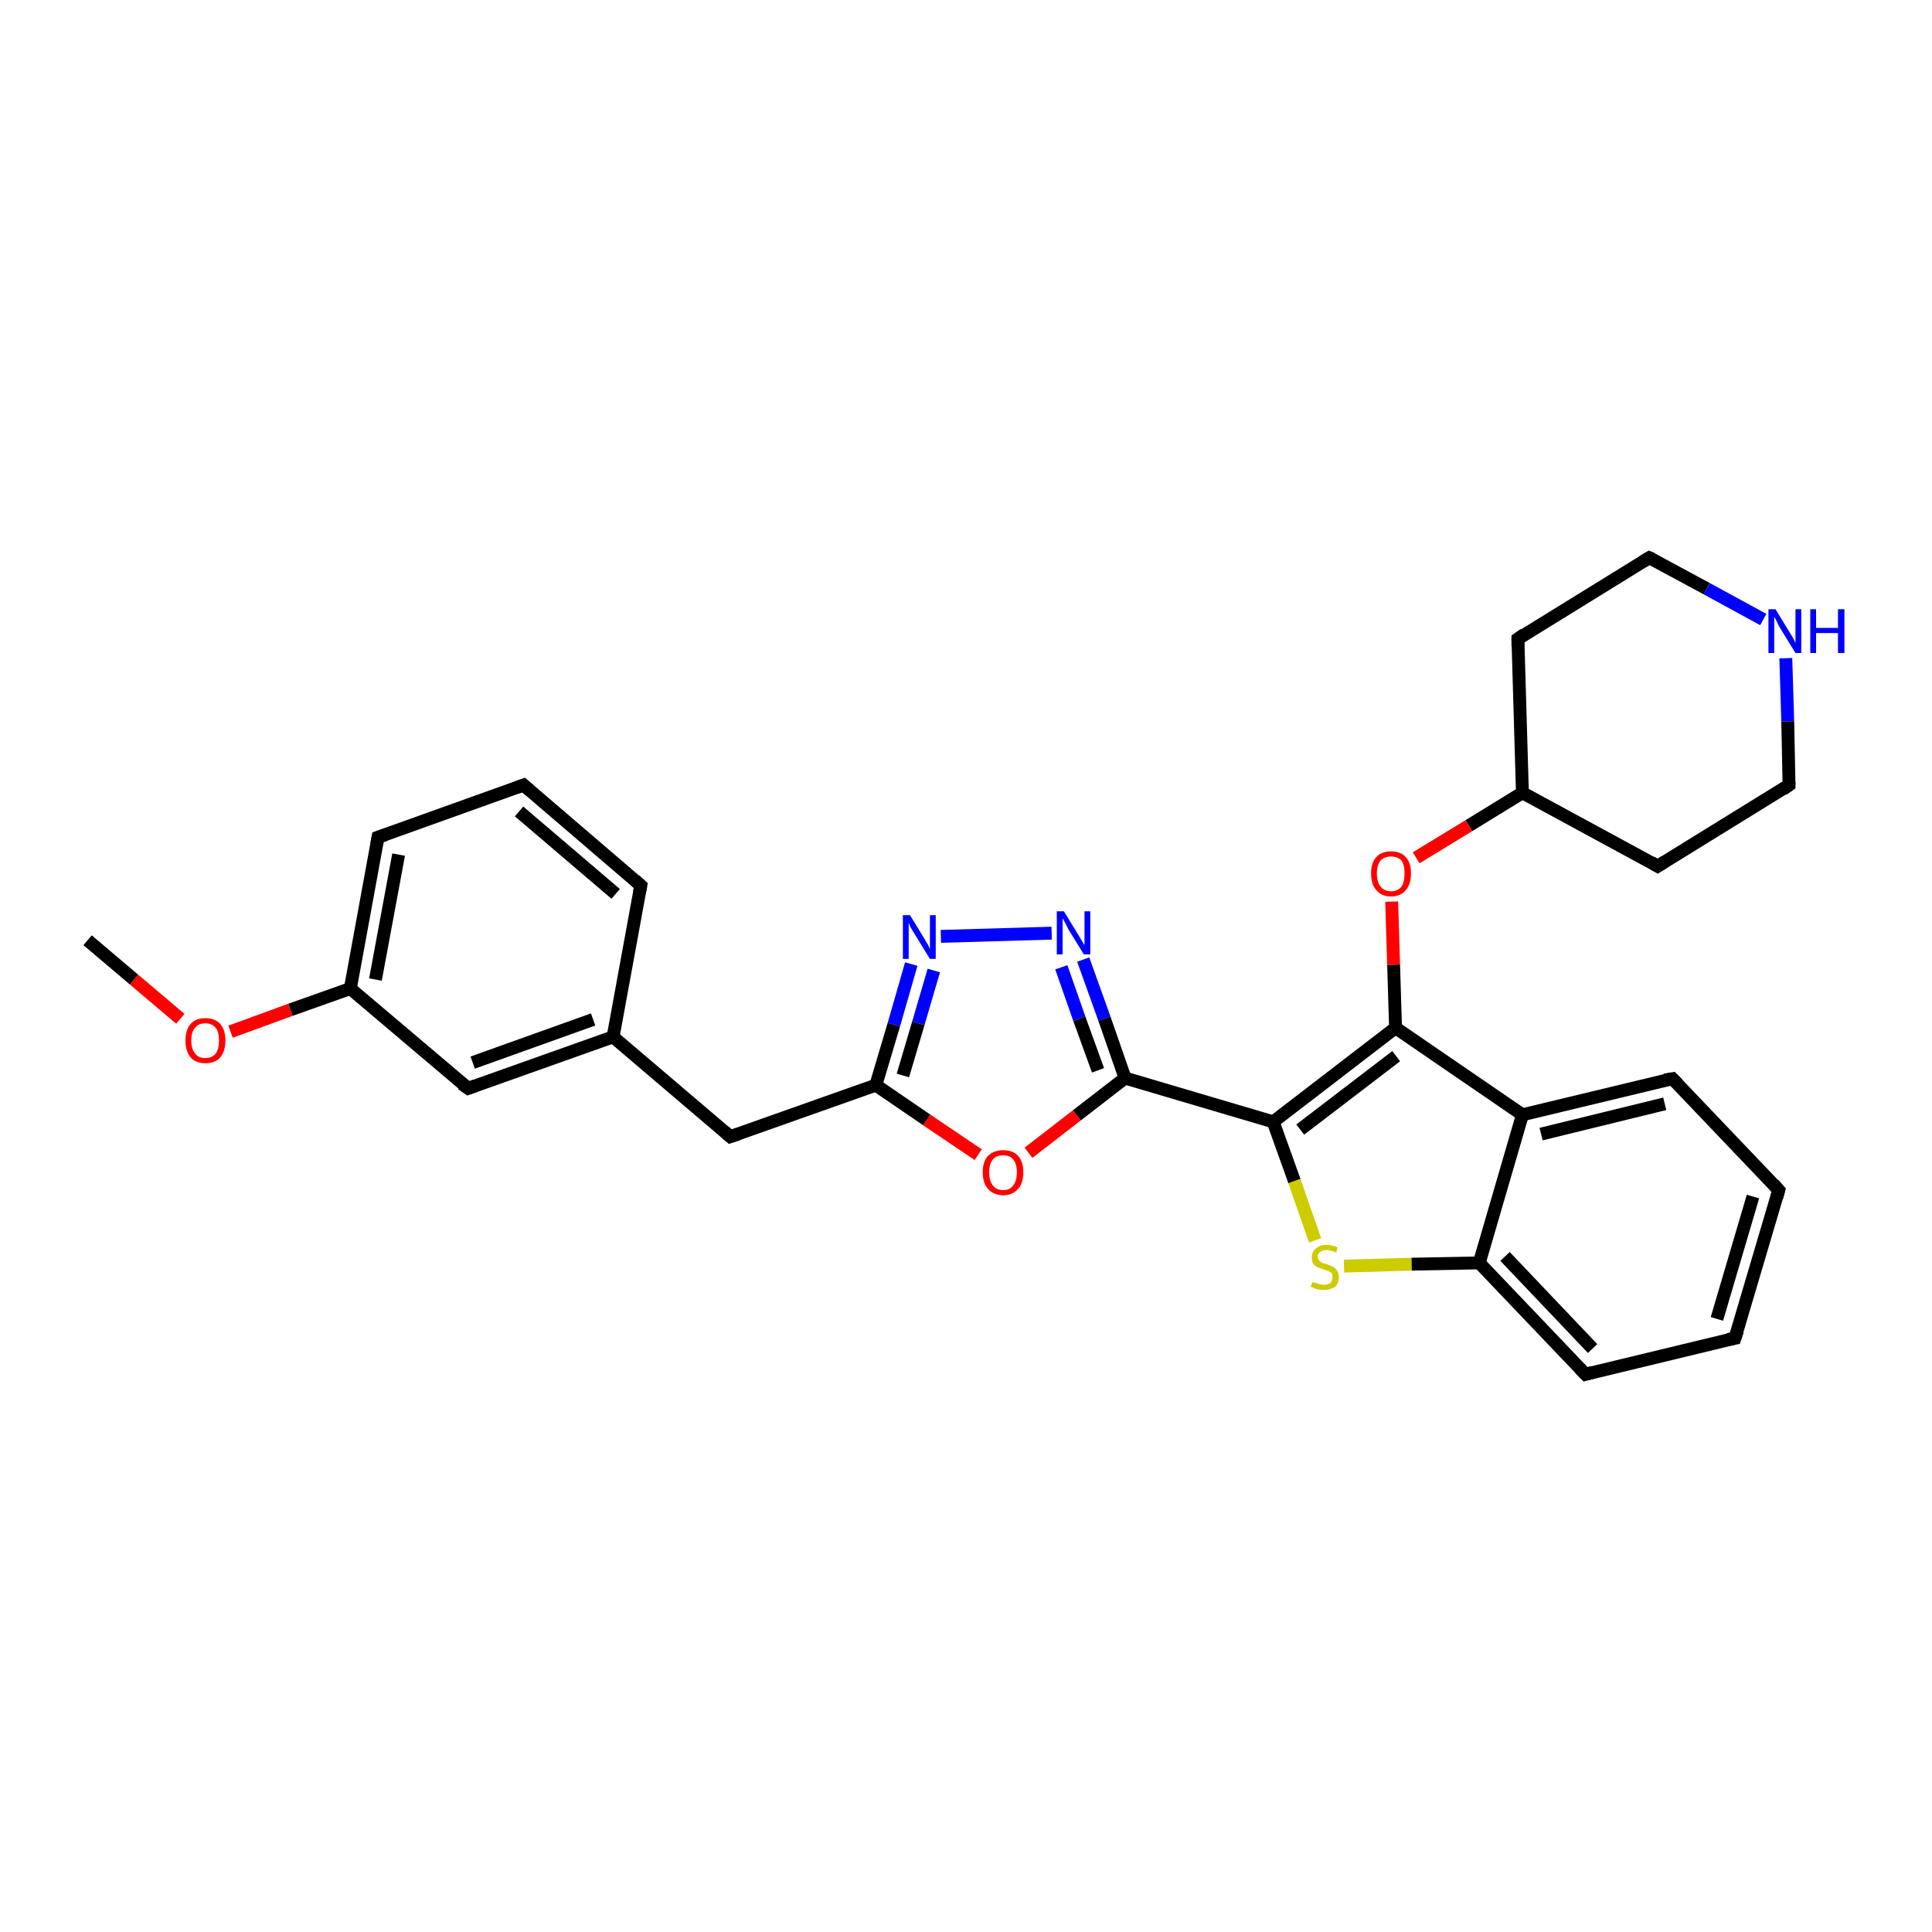<?xml version='1.0' encoding='iso-8859-1'?>
<svg version='1.1' baseProfile='full'
              xmlns='http://www.w3.org/2000/svg'
                      xmlns:rdkit='http://www.rdkit.org/xml'
                      xmlns:xlink='http://www.w3.org/1999/xlink'
                  xml:space='preserve'
width='300px' height='300px' viewBox='0 0 300 300'>
<!-- END OF HEADER -->
<rect style='opacity:1.0;fill:#FFFFFF;stroke:none' width='300.0' height='300.0' x='0.0' y='0.0'> </rect>
<path class='bond-0 atom-0 atom-1' d='M 35.8,160.2 L 45.1,156.8' style='fill:none;fill-rule:evenodd;stroke:#FF0000;stroke-width:2.0px;stroke-linecap:butt;stroke-linejoin:miter;stroke-opacity:1' />
<path class='bond-0 atom-0 atom-1' d='M 45.1,156.8 L 54.4,153.5' style='fill:none;fill-rule:evenodd;stroke:#000000;stroke-width:2.0px;stroke-linecap:butt;stroke-linejoin:miter;stroke-opacity:1' />
<path class='bond-1 atom-1 atom-2' d='M 54.4,153.5 L 58.7,130.0' style='fill:none;fill-rule:evenodd;stroke:#000000;stroke-width:2.0px;stroke-linecap:butt;stroke-linejoin:miter;stroke-opacity:1' />
<path class='bond-1 atom-1 atom-2' d='M 58.3,152.1 L 61.9,132.7' style='fill:none;fill-rule:evenodd;stroke:#000000;stroke-width:2.0px;stroke-linecap:butt;stroke-linejoin:miter;stroke-opacity:1' />
<path class='bond-2 atom-2 atom-3' d='M 58.7,130.0 L 81.3,121.9' style='fill:none;fill-rule:evenodd;stroke:#000000;stroke-width:2.0px;stroke-linecap:butt;stroke-linejoin:miter;stroke-opacity:1' />
<path class='bond-3 atom-3 atom-4' d='M 81.3,121.9 L 99.5,137.5' style='fill:none;fill-rule:evenodd;stroke:#000000;stroke-width:2.0px;stroke-linecap:butt;stroke-linejoin:miter;stroke-opacity:1' />
<path class='bond-3 atom-3 atom-4' d='M 80.6,126.0 L 95.6,138.8' style='fill:none;fill-rule:evenodd;stroke:#000000;stroke-width:2.0px;stroke-linecap:butt;stroke-linejoin:miter;stroke-opacity:1' />
<path class='bond-4 atom-4 atom-5' d='M 99.5,137.5 L 95.2,161.0' style='fill:none;fill-rule:evenodd;stroke:#000000;stroke-width:2.0px;stroke-linecap:butt;stroke-linejoin:miter;stroke-opacity:1' />
<path class='bond-5 atom-5 atom-6' d='M 95.2,161.0 L 72.7,169.0' style='fill:none;fill-rule:evenodd;stroke:#000000;stroke-width:2.0px;stroke-linecap:butt;stroke-linejoin:miter;stroke-opacity:1' />
<path class='bond-5 atom-5 atom-6' d='M 92.1,158.3 L 73.4,165.0' style='fill:none;fill-rule:evenodd;stroke:#000000;stroke-width:2.0px;stroke-linecap:butt;stroke-linejoin:miter;stroke-opacity:1' />
<path class='bond-6 atom-5 atom-7' d='M 95.2,161.0 L 113.4,176.5' style='fill:none;fill-rule:evenodd;stroke:#000000;stroke-width:2.0px;stroke-linecap:butt;stroke-linejoin:miter;stroke-opacity:1' />
<path class='bond-7 atom-7 atom-8' d='M 113.4,176.5 L 136.0,168.5' style='fill:none;fill-rule:evenodd;stroke:#000000;stroke-width:2.0px;stroke-linecap:butt;stroke-linejoin:miter;stroke-opacity:1' />
<path class='bond-8 atom-8 atom-9' d='M 136.0,168.5 L 138.8,159.1' style='fill:none;fill-rule:evenodd;stroke:#000000;stroke-width:2.0px;stroke-linecap:butt;stroke-linejoin:miter;stroke-opacity:1' />
<path class='bond-8 atom-8 atom-9' d='M 138.8,159.1 L 141.5,149.7' style='fill:none;fill-rule:evenodd;stroke:#0000FF;stroke-width:2.0px;stroke-linecap:butt;stroke-linejoin:miter;stroke-opacity:1' />
<path class='bond-8 atom-8 atom-9' d='M 140.2,167.0 L 142.6,158.9' style='fill:none;fill-rule:evenodd;stroke:#000000;stroke-width:2.0px;stroke-linecap:butt;stroke-linejoin:miter;stroke-opacity:1' />
<path class='bond-8 atom-8 atom-9' d='M 142.6,158.9 L 145.0,150.7' style='fill:none;fill-rule:evenodd;stroke:#0000FF;stroke-width:2.0px;stroke-linecap:butt;stroke-linejoin:miter;stroke-opacity:1' />
<path class='bond-9 atom-9 atom-10' d='M 146.1,145.4 L 163.3,144.9' style='fill:none;fill-rule:evenodd;stroke:#0000FF;stroke-width:2.0px;stroke-linecap:butt;stroke-linejoin:miter;stroke-opacity:1' />
<path class='bond-10 atom-10 atom-11' d='M 168.2,149.0 L 171.5,158.2' style='fill:none;fill-rule:evenodd;stroke:#0000FF;stroke-width:2.0px;stroke-linecap:butt;stroke-linejoin:miter;stroke-opacity:1' />
<path class='bond-10 atom-10 atom-11' d='M 171.5,158.2 L 174.7,167.4' style='fill:none;fill-rule:evenodd;stroke:#000000;stroke-width:2.0px;stroke-linecap:butt;stroke-linejoin:miter;stroke-opacity:1' />
<path class='bond-10 atom-10 atom-11' d='M 164.8,150.2 L 167.6,158.2' style='fill:none;fill-rule:evenodd;stroke:#0000FF;stroke-width:2.0px;stroke-linecap:butt;stroke-linejoin:miter;stroke-opacity:1' />
<path class='bond-10 atom-10 atom-11' d='M 167.6,158.2 L 170.5,166.2' style='fill:none;fill-rule:evenodd;stroke:#000000;stroke-width:2.0px;stroke-linecap:butt;stroke-linejoin:miter;stroke-opacity:1' />
<path class='bond-11 atom-11 atom-12' d='M 174.7,167.4 L 167.2,173.2' style='fill:none;fill-rule:evenodd;stroke:#000000;stroke-width:2.0px;stroke-linecap:butt;stroke-linejoin:miter;stroke-opacity:1' />
<path class='bond-11 atom-11 atom-12' d='M 167.2,173.2 L 159.7,179.0' style='fill:none;fill-rule:evenodd;stroke:#FF0000;stroke-width:2.0px;stroke-linecap:butt;stroke-linejoin:miter;stroke-opacity:1' />
<path class='bond-12 atom-11 atom-13' d='M 174.7,167.4 L 197.7,174.2' style='fill:none;fill-rule:evenodd;stroke:#000000;stroke-width:2.0px;stroke-linecap:butt;stroke-linejoin:miter;stroke-opacity:1' />
<path class='bond-13 atom-13 atom-14' d='M 197.7,174.2 L 201.0,183.4' style='fill:none;fill-rule:evenodd;stroke:#000000;stroke-width:2.0px;stroke-linecap:butt;stroke-linejoin:miter;stroke-opacity:1' />
<path class='bond-13 atom-13 atom-14' d='M 201.0,183.4 L 204.2,192.6' style='fill:none;fill-rule:evenodd;stroke:#CCCC00;stroke-width:2.0px;stroke-linecap:butt;stroke-linejoin:miter;stroke-opacity:1' />
<path class='bond-14 atom-14 atom-15' d='M 208.7,196.6 L 219.2,196.3' style='fill:none;fill-rule:evenodd;stroke:#CCCC00;stroke-width:2.0px;stroke-linecap:butt;stroke-linejoin:miter;stroke-opacity:1' />
<path class='bond-14 atom-14 atom-15' d='M 219.2,196.3 L 229.7,196.1' style='fill:none;fill-rule:evenodd;stroke:#000000;stroke-width:2.0px;stroke-linecap:butt;stroke-linejoin:miter;stroke-opacity:1' />
<path class='bond-15 atom-15 atom-16' d='M 229.7,196.1 L 246.2,213.4' style='fill:none;fill-rule:evenodd;stroke:#000000;stroke-width:2.0px;stroke-linecap:butt;stroke-linejoin:miter;stroke-opacity:1' />
<path class='bond-15 atom-15 atom-16' d='M 233.7,195.1 L 247.3,209.4' style='fill:none;fill-rule:evenodd;stroke:#000000;stroke-width:2.0px;stroke-linecap:butt;stroke-linejoin:miter;stroke-opacity:1' />
<path class='bond-16 atom-16 atom-17' d='M 246.2,213.4 L 269.4,207.8' style='fill:none;fill-rule:evenodd;stroke:#000000;stroke-width:2.0px;stroke-linecap:butt;stroke-linejoin:miter;stroke-opacity:1' />
<path class='bond-17 atom-17 atom-18' d='M 269.4,207.8 L 276.2,184.8' style='fill:none;fill-rule:evenodd;stroke:#000000;stroke-width:2.0px;stroke-linecap:butt;stroke-linejoin:miter;stroke-opacity:1' />
<path class='bond-17 atom-17 atom-18' d='M 266.6,204.8 L 272.2,185.8' style='fill:none;fill-rule:evenodd;stroke:#000000;stroke-width:2.0px;stroke-linecap:butt;stroke-linejoin:miter;stroke-opacity:1' />
<path class='bond-18 atom-18 atom-19' d='M 276.2,184.8 L 259.7,167.5' style='fill:none;fill-rule:evenodd;stroke:#000000;stroke-width:2.0px;stroke-linecap:butt;stroke-linejoin:miter;stroke-opacity:1' />
<path class='bond-19 atom-19 atom-20' d='M 259.7,167.5 L 236.4,173.1' style='fill:none;fill-rule:evenodd;stroke:#000000;stroke-width:2.0px;stroke-linecap:butt;stroke-linejoin:miter;stroke-opacity:1' />
<path class='bond-19 atom-19 atom-20' d='M 258.5,171.4 L 239.3,176.1' style='fill:none;fill-rule:evenodd;stroke:#000000;stroke-width:2.0px;stroke-linecap:butt;stroke-linejoin:miter;stroke-opacity:1' />
<path class='bond-20 atom-20 atom-21' d='M 236.4,173.1 L 216.7,159.6' style='fill:none;fill-rule:evenodd;stroke:#000000;stroke-width:2.0px;stroke-linecap:butt;stroke-linejoin:miter;stroke-opacity:1' />
<path class='bond-21 atom-21 atom-22' d='M 216.7,159.6 L 216.4,149.8' style='fill:none;fill-rule:evenodd;stroke:#000000;stroke-width:2.0px;stroke-linecap:butt;stroke-linejoin:miter;stroke-opacity:1' />
<path class='bond-21 atom-21 atom-22' d='M 216.4,149.8 L 216.1,140.0' style='fill:none;fill-rule:evenodd;stroke:#FF0000;stroke-width:2.0px;stroke-linecap:butt;stroke-linejoin:miter;stroke-opacity:1' />
<path class='bond-22 atom-22 atom-23' d='M 219.9,133.2 L 228.1,128.2' style='fill:none;fill-rule:evenodd;stroke:#FF0000;stroke-width:2.0px;stroke-linecap:butt;stroke-linejoin:miter;stroke-opacity:1' />
<path class='bond-22 atom-22 atom-23' d='M 228.1,128.2 L 236.4,123.1' style='fill:none;fill-rule:evenodd;stroke:#000000;stroke-width:2.0px;stroke-linecap:butt;stroke-linejoin:miter;stroke-opacity:1' />
<path class='bond-23 atom-23 atom-24' d='M 236.4,123.1 L 257.4,134.5' style='fill:none;fill-rule:evenodd;stroke:#000000;stroke-width:2.0px;stroke-linecap:butt;stroke-linejoin:miter;stroke-opacity:1' />
<path class='bond-24 atom-24 atom-25' d='M 257.4,134.5 L 277.8,121.9' style='fill:none;fill-rule:evenodd;stroke:#000000;stroke-width:2.0px;stroke-linecap:butt;stroke-linejoin:miter;stroke-opacity:1' />
<path class='bond-25 atom-25 atom-26' d='M 277.8,121.9 L 277.6,112.0' style='fill:none;fill-rule:evenodd;stroke:#000000;stroke-width:2.0px;stroke-linecap:butt;stroke-linejoin:miter;stroke-opacity:1' />
<path class='bond-25 atom-25 atom-26' d='M 277.6,112.0 L 277.3,102.2' style='fill:none;fill-rule:evenodd;stroke:#0000FF;stroke-width:2.0px;stroke-linecap:butt;stroke-linejoin:miter;stroke-opacity:1' />
<path class='bond-26 atom-26 atom-27' d='M 273.8,96.2 L 265.0,91.4' style='fill:none;fill-rule:evenodd;stroke:#0000FF;stroke-width:2.0px;stroke-linecap:butt;stroke-linejoin:miter;stroke-opacity:1' />
<path class='bond-26 atom-26 atom-27' d='M 265.0,91.4 L 256.1,86.6' style='fill:none;fill-rule:evenodd;stroke:#000000;stroke-width:2.0px;stroke-linecap:butt;stroke-linejoin:miter;stroke-opacity:1' />
<path class='bond-27 atom-27 atom-28' d='M 256.1,86.6 L 235.7,99.2' style='fill:none;fill-rule:evenodd;stroke:#000000;stroke-width:2.0px;stroke-linecap:butt;stroke-linejoin:miter;stroke-opacity:1' />
<path class='bond-28 atom-0 atom-29' d='M 28.0,158.2 L 20.8,152.1' style='fill:none;fill-rule:evenodd;stroke:#FF0000;stroke-width:2.0px;stroke-linecap:butt;stroke-linejoin:miter;stroke-opacity:1' />
<path class='bond-28 atom-0 atom-29' d='M 20.8,152.1 L 13.6,146.0' style='fill:none;fill-rule:evenodd;stroke:#000000;stroke-width:2.0px;stroke-linecap:butt;stroke-linejoin:miter;stroke-opacity:1' />
<path class='bond-29 atom-6 atom-1' d='M 72.7,169.0 L 54.4,153.5' style='fill:none;fill-rule:evenodd;stroke:#000000;stroke-width:2.0px;stroke-linecap:butt;stroke-linejoin:miter;stroke-opacity:1' />
<path class='bond-30 atom-12 atom-8' d='M 151.9,179.3 L 143.9,173.9' style='fill:none;fill-rule:evenodd;stroke:#FF0000;stroke-width:2.0px;stroke-linecap:butt;stroke-linejoin:miter;stroke-opacity:1' />
<path class='bond-30 atom-12 atom-8' d='M 143.9,173.9 L 136.0,168.5' style='fill:none;fill-rule:evenodd;stroke:#000000;stroke-width:2.0px;stroke-linecap:butt;stroke-linejoin:miter;stroke-opacity:1' />
<path class='bond-31 atom-20 atom-15' d='M 236.4,173.1 L 229.7,196.1' style='fill:none;fill-rule:evenodd;stroke:#000000;stroke-width:2.0px;stroke-linecap:butt;stroke-linejoin:miter;stroke-opacity:1' />
<path class='bond-32 atom-28 atom-23' d='M 235.7,99.2 L 236.4,123.1' style='fill:none;fill-rule:evenodd;stroke:#000000;stroke-width:2.0px;stroke-linecap:butt;stroke-linejoin:miter;stroke-opacity:1' />
<path class='bond-33 atom-21 atom-13' d='M 216.7,159.6 L 197.7,174.2' style='fill:none;fill-rule:evenodd;stroke:#000000;stroke-width:2.0px;stroke-linecap:butt;stroke-linejoin:miter;stroke-opacity:1' />
<path class='bond-33 atom-21 atom-13' d='M 216.8,164.0 L 201.9,175.4' style='fill:none;fill-rule:evenodd;stroke:#000000;stroke-width:2.0px;stroke-linecap:butt;stroke-linejoin:miter;stroke-opacity:1' />
<path d='M 58.5,131.1 L 58.7,130.0 L 59.9,129.6' style='fill:none;stroke:#000000;stroke-width:2.0px;stroke-linecap:butt;stroke-linejoin:miter;stroke-opacity:1;' />
<path d='M 80.2,122.3 L 81.3,121.9 L 82.2,122.7' style='fill:none;stroke:#000000;stroke-width:2.0px;stroke-linecap:butt;stroke-linejoin:miter;stroke-opacity:1;' />
<path d='M 98.6,136.7 L 99.5,137.5 L 99.3,138.6' style='fill:none;stroke:#000000;stroke-width:2.0px;stroke-linecap:butt;stroke-linejoin:miter;stroke-opacity:1;' />
<path d='M 73.8,168.6 L 72.7,169.0 L 71.7,168.3' style='fill:none;stroke:#000000;stroke-width:2.0px;stroke-linecap:butt;stroke-linejoin:miter;stroke-opacity:1;' />
<path d='M 112.5,175.7 L 113.4,176.5 L 114.6,176.1' style='fill:none;stroke:#000000;stroke-width:2.0px;stroke-linecap:butt;stroke-linejoin:miter;stroke-opacity:1;' />
<path d='M 245.3,212.5 L 246.2,213.4 L 247.3,213.1' style='fill:none;stroke:#000000;stroke-width:2.0px;stroke-linecap:butt;stroke-linejoin:miter;stroke-opacity:1;' />
<path d='M 268.3,208.0 L 269.4,207.8 L 269.8,206.6' style='fill:none;stroke:#000000;stroke-width:2.0px;stroke-linecap:butt;stroke-linejoin:miter;stroke-opacity:1;' />
<path d='M 275.9,185.9 L 276.2,184.8 L 275.4,183.9' style='fill:none;stroke:#000000;stroke-width:2.0px;stroke-linecap:butt;stroke-linejoin:miter;stroke-opacity:1;' />
<path d='M 260.5,168.3 L 259.7,167.5 L 258.5,167.7' style='fill:none;stroke:#000000;stroke-width:2.0px;stroke-linecap:butt;stroke-linejoin:miter;stroke-opacity:1;' />
<path d='M 256.4,133.9 L 257.4,134.5 L 258.5,133.8' style='fill:none;stroke:#000000;stroke-width:2.0px;stroke-linecap:butt;stroke-linejoin:miter;stroke-opacity:1;' />
<path d='M 276.8,122.6 L 277.8,121.9 L 277.8,121.4' style='fill:none;stroke:#000000;stroke-width:2.0px;stroke-linecap:butt;stroke-linejoin:miter;stroke-opacity:1;' />
<path d='M 256.6,86.8 L 256.1,86.6 L 255.1,87.2' style='fill:none;stroke:#000000;stroke-width:2.0px;stroke-linecap:butt;stroke-linejoin:miter;stroke-opacity:1;' />
<path d='M 236.7,98.5 L 235.7,99.2 L 235.7,100.3' style='fill:none;stroke:#000000;stroke-width:2.0px;stroke-linecap:butt;stroke-linejoin:miter;stroke-opacity:1;' />
<path class='atom-0' d='M 28.8 161.6
Q 28.8 159.9, 29.6 159.0
Q 30.4 158.1, 31.9 158.1
Q 33.4 158.1, 34.2 159.0
Q 35.0 159.9, 35.0 161.6
Q 35.0 163.2, 34.2 164.2
Q 33.4 165.1, 31.9 165.1
Q 30.4 165.1, 29.6 164.2
Q 28.8 163.2, 28.8 161.6
M 31.9 164.3
Q 32.9 164.3, 33.5 163.6
Q 34.0 162.9, 34.0 161.6
Q 34.0 160.2, 33.5 159.6
Q 32.9 158.9, 31.9 158.9
Q 30.8 158.9, 30.3 159.6
Q 29.7 160.2, 29.7 161.6
Q 29.7 162.9, 30.3 163.6
Q 30.8 164.3, 31.9 164.3
' fill='#FF0000'/>
<path class='atom-9' d='M 141.3 142.1
L 143.5 145.7
Q 143.7 146.1, 144.1 146.7
Q 144.4 147.4, 144.4 147.4
L 144.4 142.1
L 145.3 142.1
L 145.3 148.9
L 144.4 148.9
L 142.0 145.0
Q 141.7 144.5, 141.4 144.0
Q 141.2 143.5, 141.1 143.3
L 141.1 148.9
L 140.2 148.9
L 140.2 142.1
L 141.3 142.1
' fill='#0000FF'/>
<path class='atom-10' d='M 165.2 141.5
L 167.4 145.1
Q 167.6 145.4, 168.0 146.1
Q 168.3 146.7, 168.4 146.7
L 168.4 141.5
L 169.3 141.5
L 169.3 148.2
L 168.3 148.2
L 165.9 144.3
Q 165.7 143.9, 165.4 143.3
Q 165.1 142.8, 165.0 142.6
L 165.0 148.2
L 164.1 148.2
L 164.1 141.5
L 165.2 141.5
' fill='#0000FF'/>
<path class='atom-12' d='M 152.6 182.0
Q 152.6 180.4, 153.4 179.5
Q 154.3 178.6, 155.8 178.6
Q 157.3 178.6, 158.1 179.5
Q 158.9 180.4, 158.9 182.0
Q 158.9 183.7, 158.1 184.6
Q 157.2 185.6, 155.8 185.6
Q 154.3 185.6, 153.4 184.6
Q 152.6 183.7, 152.6 182.0
M 155.8 184.8
Q 156.8 184.8, 157.3 184.1
Q 157.9 183.4, 157.9 182.0
Q 157.9 180.7, 157.3 180.0
Q 156.8 179.4, 155.8 179.4
Q 154.7 179.4, 154.2 180.0
Q 153.6 180.7, 153.6 182.0
Q 153.6 183.4, 154.2 184.1
Q 154.7 184.8, 155.8 184.8
' fill='#FF0000'/>
<path class='atom-14' d='M 203.8 199.1
Q 203.9 199.1, 204.2 199.2
Q 204.5 199.3, 204.9 199.4
Q 205.2 199.5, 205.6 199.5
Q 206.2 199.5, 206.6 199.2
Q 206.9 198.9, 206.9 198.3
Q 206.9 198.0, 206.8 197.7
Q 206.6 197.5, 206.3 197.4
Q 206.0 197.3, 205.5 197.1
Q 204.9 196.9, 204.6 196.8
Q 204.2 196.6, 203.9 196.2
Q 203.7 195.9, 203.7 195.2
Q 203.7 194.4, 204.3 193.9
Q 204.9 193.3, 206.0 193.3
Q 206.8 193.3, 207.7 193.7
L 207.5 194.5
Q 206.6 194.1, 206.0 194.1
Q 205.4 194.1, 205.0 194.4
Q 204.6 194.7, 204.6 195.1
Q 204.6 195.5, 204.8 195.7
Q 205.0 195.9, 205.3 196.1
Q 205.6 196.2, 206.0 196.3
Q 206.6 196.5, 207.0 196.7
Q 207.4 196.9, 207.6 197.3
Q 207.9 197.7, 207.9 198.3
Q 207.9 199.3, 207.3 199.8
Q 206.6 200.3, 205.6 200.3
Q 205.0 200.3, 204.5 200.2
Q 204.1 200.0, 203.5 199.8
L 203.8 199.1
' fill='#CCCC00'/>
<path class='atom-22' d='M 212.9 135.6
Q 212.9 134.0, 213.7 133.1
Q 214.5 132.2, 216.0 132.2
Q 217.5 132.2, 218.3 133.1
Q 219.1 134.0, 219.1 135.6
Q 219.1 137.3, 218.3 138.2
Q 217.5 139.2, 216.0 139.2
Q 214.5 139.2, 213.7 138.2
Q 212.9 137.3, 212.9 135.6
M 216.0 138.4
Q 217.0 138.4, 217.6 137.7
Q 218.1 137.0, 218.1 135.6
Q 218.1 134.3, 217.6 133.6
Q 217.0 133.0, 216.0 133.0
Q 215.0 133.0, 214.4 133.6
Q 213.8 134.3, 213.8 135.6
Q 213.8 137.0, 214.4 137.7
Q 215.0 138.4, 216.0 138.4
' fill='#FF0000'/>
<path class='atom-26' d='M 275.7 94.6
L 277.9 98.2
Q 278.1 98.5, 278.5 99.2
Q 278.8 99.8, 278.8 99.9
L 278.8 94.6
L 279.7 94.6
L 279.7 101.4
L 278.8 101.4
L 276.4 97.5
Q 276.1 97.0, 275.9 96.5
Q 275.6 95.9, 275.5 95.8
L 275.5 101.4
L 274.6 101.4
L 274.6 94.6
L 275.7 94.6
' fill='#0000FF'/>
<path class='atom-26' d='M 281.1 94.6
L 282.0 94.6
L 282.0 97.5
L 285.4 97.5
L 285.4 94.6
L 286.4 94.6
L 286.4 101.4
L 285.4 101.4
L 285.4 98.3
L 282.0 98.3
L 282.0 101.4
L 281.1 101.4
L 281.1 94.6
' fill='#0000FF'/>
</svg>
